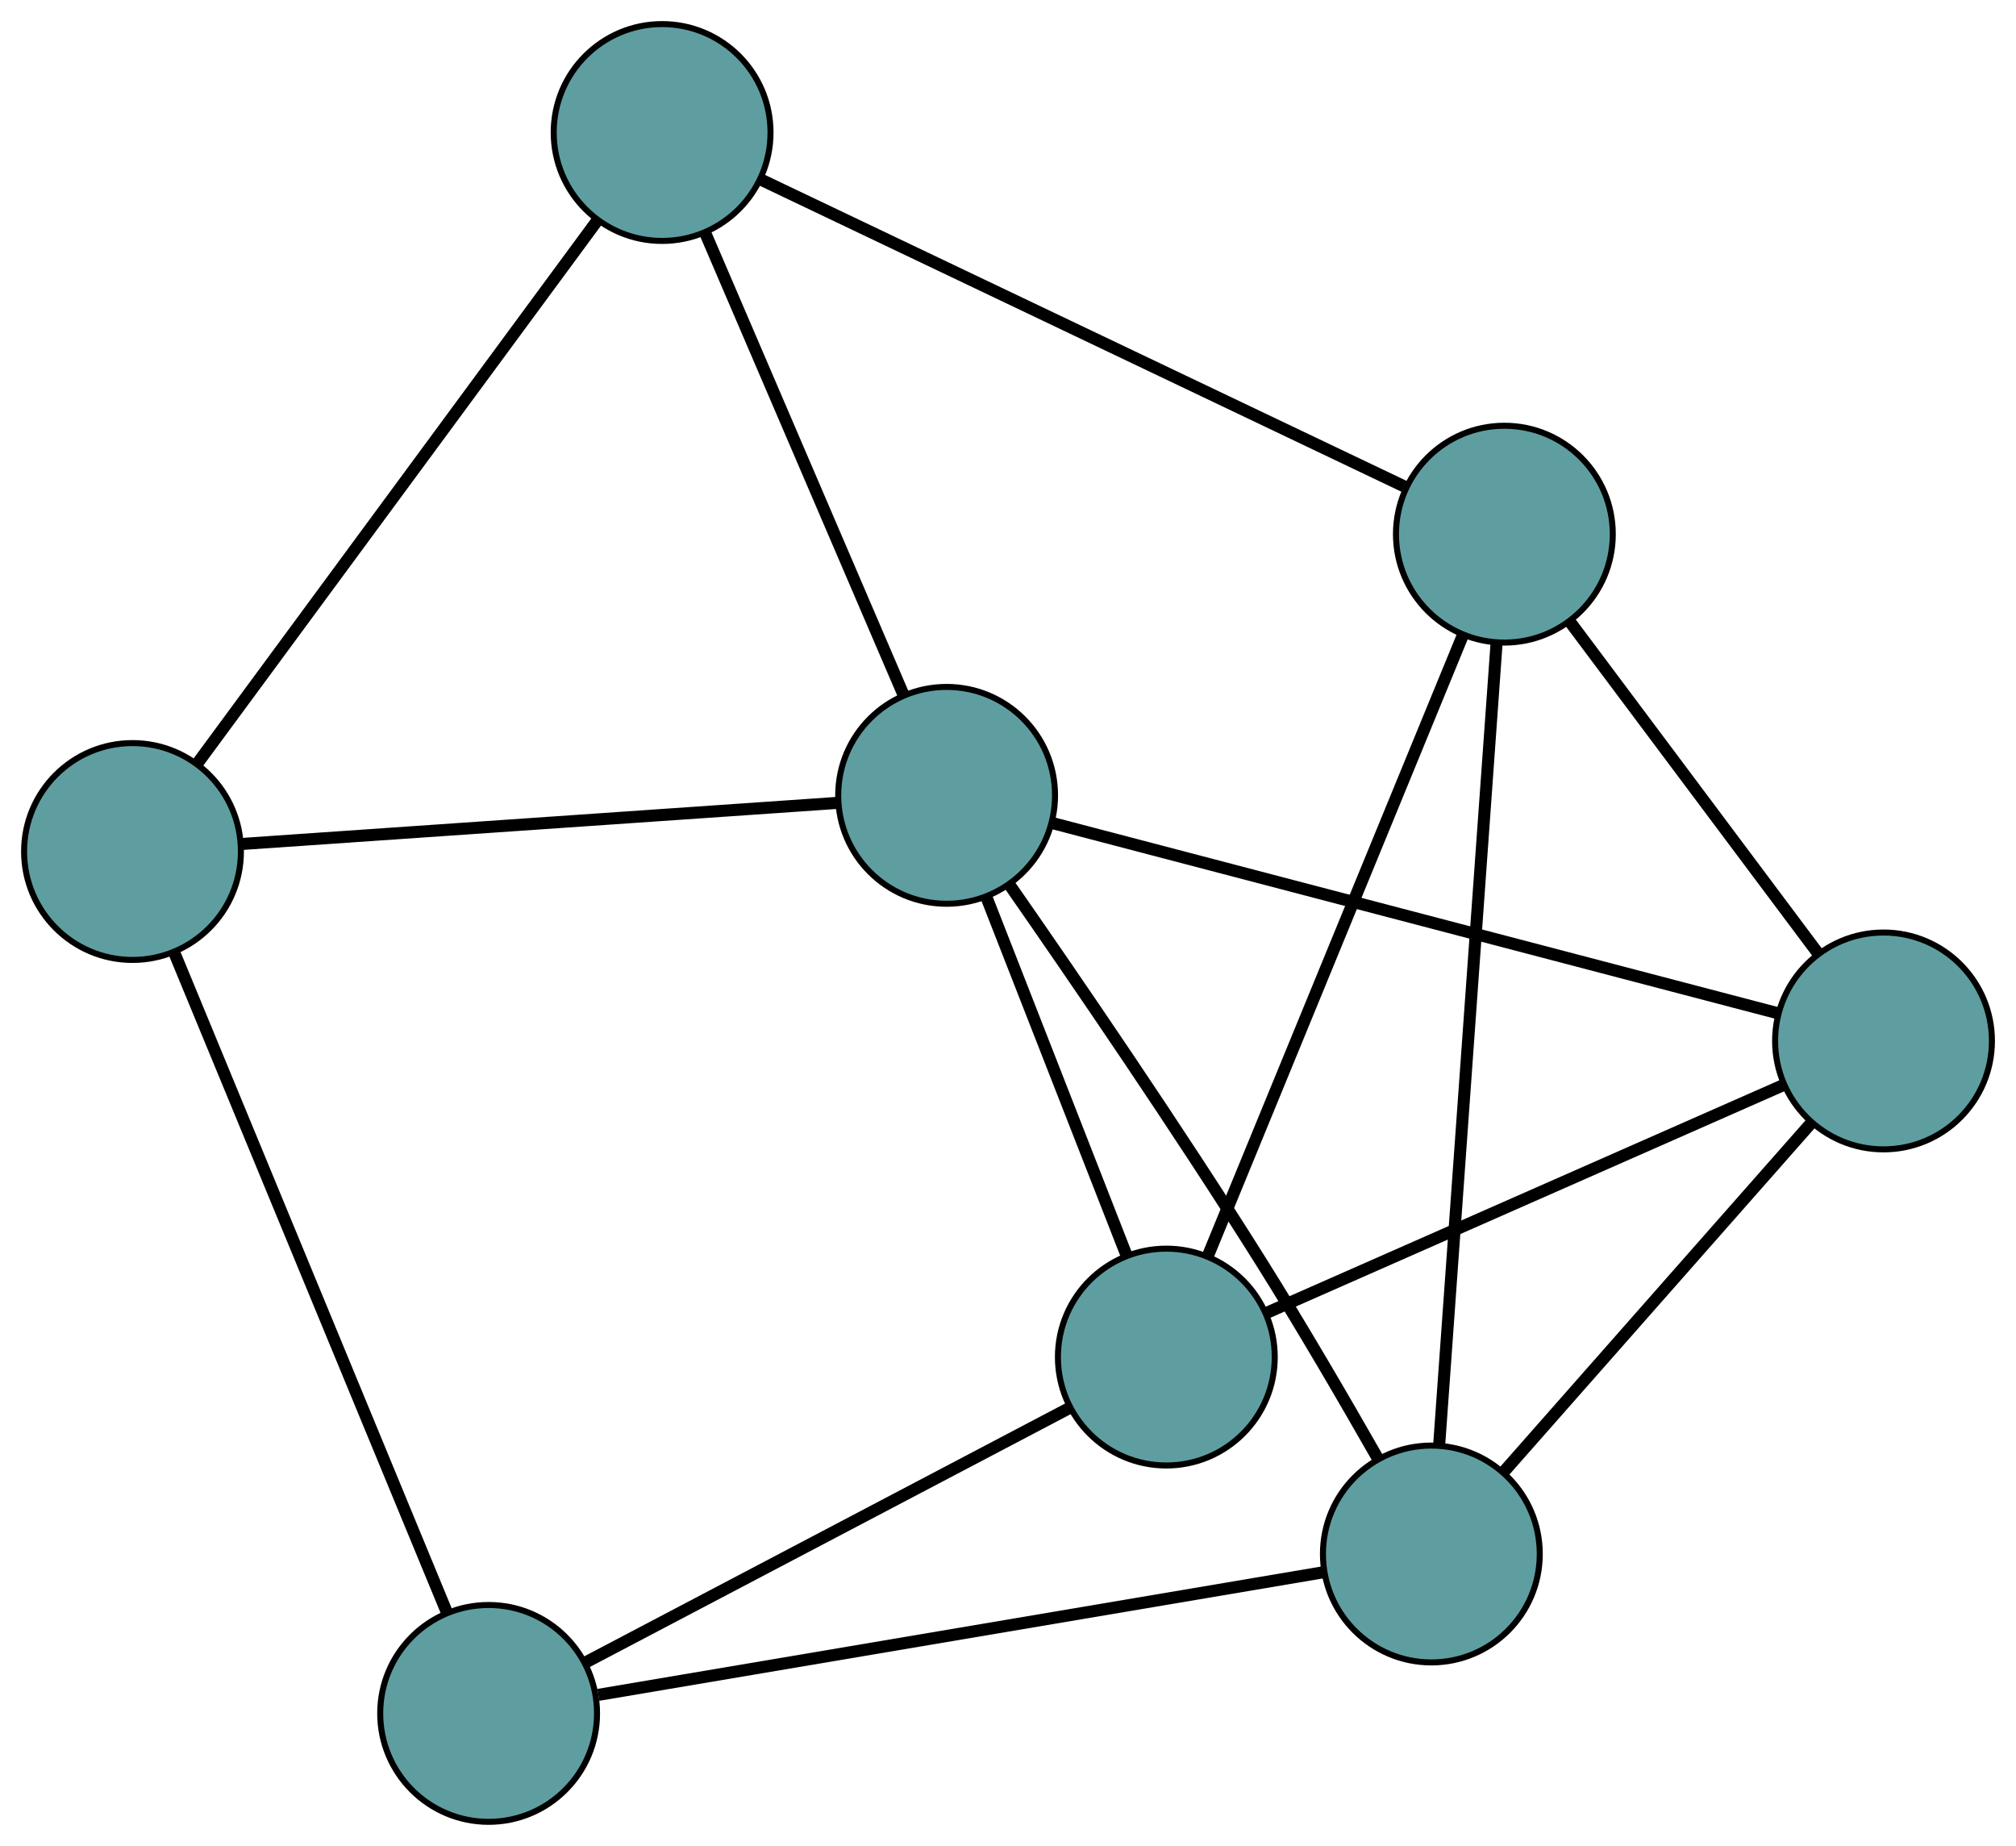 <?xml version="1.0" encoding="UTF-8" standalone="no"?>
<!DOCTYPE svg PUBLIC "-//W3C//DTD SVG 1.1//EN"
 "http://www.w3.org/Graphics/SVG/1.1/DTD/svg11.dtd">
<!-- Generated by graphviz version 2.36.0 (20140111.2315)
 -->
<!-- Title: G Pages: 1 -->
<svg width="100%" height="100%"
 viewBox="0.00 0.00 334.73 306.47" xmlns="http://www.w3.org/2000/svg" xmlns:xlink="http://www.w3.org/1999/xlink">
<g id="graph0" class="graph" transform="scale(1 1) rotate(0) translate(4 302.466)">
<title>G</title>
<!-- 0 -->
<g id="node1" class="node"><title>0</title>
<ellipse fill="cadetblue" stroke="black" cx="18" cy="-161.095" rx="18" ry="18"/>
</g>
<!-- 3 -->
<g id="node4" class="node"><title>3</title>
<ellipse fill="cadetblue" stroke="black" cx="105.935" cy="-280.466" rx="18" ry="18"/>
</g>
<!-- 0&#45;&#45;3 -->
<g id="edge1" class="edge"><title>0&#45;&#45;3</title>
<path fill="none" stroke="black" stroke-width="2" d="M28.783,-175.732C45.66,-198.643 78.133,-242.725 95.064,-265.709"/>
</g>
<!-- 5 -->
<g id="node6" class="node"><title>5</title>
<ellipse fill="cadetblue" stroke="black" cx="77.129" cy="-18" rx="18" ry="18"/>
</g>
<!-- 0&#45;&#45;5 -->
<g id="edge2" class="edge"><title>0&#45;&#45;5</title>
<path fill="none" stroke="black" stroke-width="2" d="M24.899,-144.4C36.231,-116.975 58.668,-62.676 70.091,-35.032"/>
</g>
<!-- 7 -->
<g id="node8" class="node"><title>7</title>
<ellipse fill="cadetblue" stroke="black" cx="153.173" cy="-170.421" rx="18" ry="18"/>
</g>
<!-- 0&#45;&#45;7 -->
<g id="edge3" class="edge"><title>0&#45;&#45;7</title>
<path fill="none" stroke="black" stroke-width="2" d="M36.23,-162.353C62.029,-164.133 108.924,-167.368 134.8,-169.153"/>
</g>
<!-- 1 -->
<g id="node2" class="node"><title>1</title>
<ellipse fill="cadetblue" stroke="black" cx="189.654" cy="-77.161" rx="18" ry="18"/>
</g>
<!-- 4 -->
<g id="node5" class="node"><title>4</title>
<ellipse fill="cadetblue" stroke="black" cx="308.734" cy="-129.645" rx="18" ry="18"/>
</g>
<!-- 1&#45;&#45;4 -->
<g id="edge4" class="edge"><title>1&#45;&#45;4</title>
<path fill="none" stroke="black" stroke-width="2" d="M206.211,-84.459C228.834,-94.43 269.184,-112.214 291.933,-122.24"/>
</g>
<!-- 1&#45;&#45;5 -->
<g id="edge5" class="edge"><title>1&#45;&#45;5</title>
<path fill="none" stroke="black" stroke-width="2" d="M173.532,-68.685C152.141,-57.438 114.597,-37.699 93.222,-26.461"/>
</g>
<!-- 6 -->
<g id="node7" class="node"><title>6</title>
<ellipse fill="cadetblue" stroke="black" cx="245.782" cy="-213.782" rx="18" ry="18"/>
</g>
<!-- 1&#45;&#45;6 -->
<g id="edge6" class="edge"><title>1&#45;&#45;6</title>
<path fill="none" stroke="black" stroke-width="2" d="M196.536,-93.913C207.309,-120.135 228.036,-170.587 238.843,-196.893"/>
</g>
<!-- 1&#45;&#45;7 -->
<g id="edge7" class="edge"><title>1&#45;&#45;7</title>
<path fill="none" stroke="black" stroke-width="2" d="M182.963,-94.266C176.38,-111.093 166.389,-136.635 159.821,-153.424"/>
</g>
<!-- 2 -->
<g id="node3" class="node"><title>2</title>
<ellipse fill="cadetblue" stroke="black" cx="233.658" cy="-44.467" rx="18" ry="18"/>
</g>
<!-- 2&#45;&#45;4 -->
<g id="edge8" class="edge"><title>2&#45;&#45;4</title>
<path fill="none" stroke="black" stroke-width="2" d="M245.72,-58.153C259.73,-74.048 282.704,-100.113 296.702,-115.994"/>
</g>
<!-- 2&#45;&#45;5 -->
<g id="edge9" class="edge"><title>2&#45;&#45;5</title>
<path fill="none" stroke="black" stroke-width="2" d="M215.702,-41.431C185.669,-36.353 125.572,-26.191 95.358,-21.082"/>
</g>
<!-- 2&#45;&#45;6 -->
<g id="edge10" class="edge"><title>2&#45;&#45;6</title>
<path fill="none" stroke="black" stroke-width="2" d="M234.956,-62.587C237.289,-95.175 242.167,-163.299 244.494,-195.793"/>
</g>
<!-- 2&#45;&#45;7 -->
<g id="edge11" class="edge"><title>2&#45;&#45;7</title>
<path fill="none" stroke="black" stroke-width="2" d="M224.747,-60.361C219.305,-69.915 212.118,-82.263 205.379,-93.001 191.505,-115.109 174.433,-140.03 163.673,-155.483"/>
</g>
<!-- 3&#45;&#45;6 -->
<g id="edge12" class="edge"><title>3&#45;&#45;6</title>
<path fill="none" stroke="black" stroke-width="2" d="M122.251,-272.686C149.054,-259.905 202.12,-234.602 229.136,-221.719"/>
</g>
<!-- 3&#45;&#45;7 -->
<g id="edge13" class="edge"><title>3&#45;&#45;7</title>
<path fill="none" stroke="black" stroke-width="2" d="M113.11,-263.752C121.988,-243.069 137.021,-208.048 145.931,-187.292"/>
</g>
<!-- 4&#45;&#45;6 -->
<g id="edge14" class="edge"><title>4&#45;&#45;6</title>
<path fill="none" stroke="black" stroke-width="2" d="M297.768,-144.301C286.214,-159.744 268.128,-183.915 256.622,-199.294"/>
</g>
<!-- 4&#45;&#45;7 -->
<g id="edge15" class="edge"><title>4&#45;&#45;7</title>
<path fill="none" stroke="black" stroke-width="2" d="M291.191,-134.244C261.315,-142.075 200.885,-157.915 170.89,-165.777"/>
</g>
</g>
</svg>


